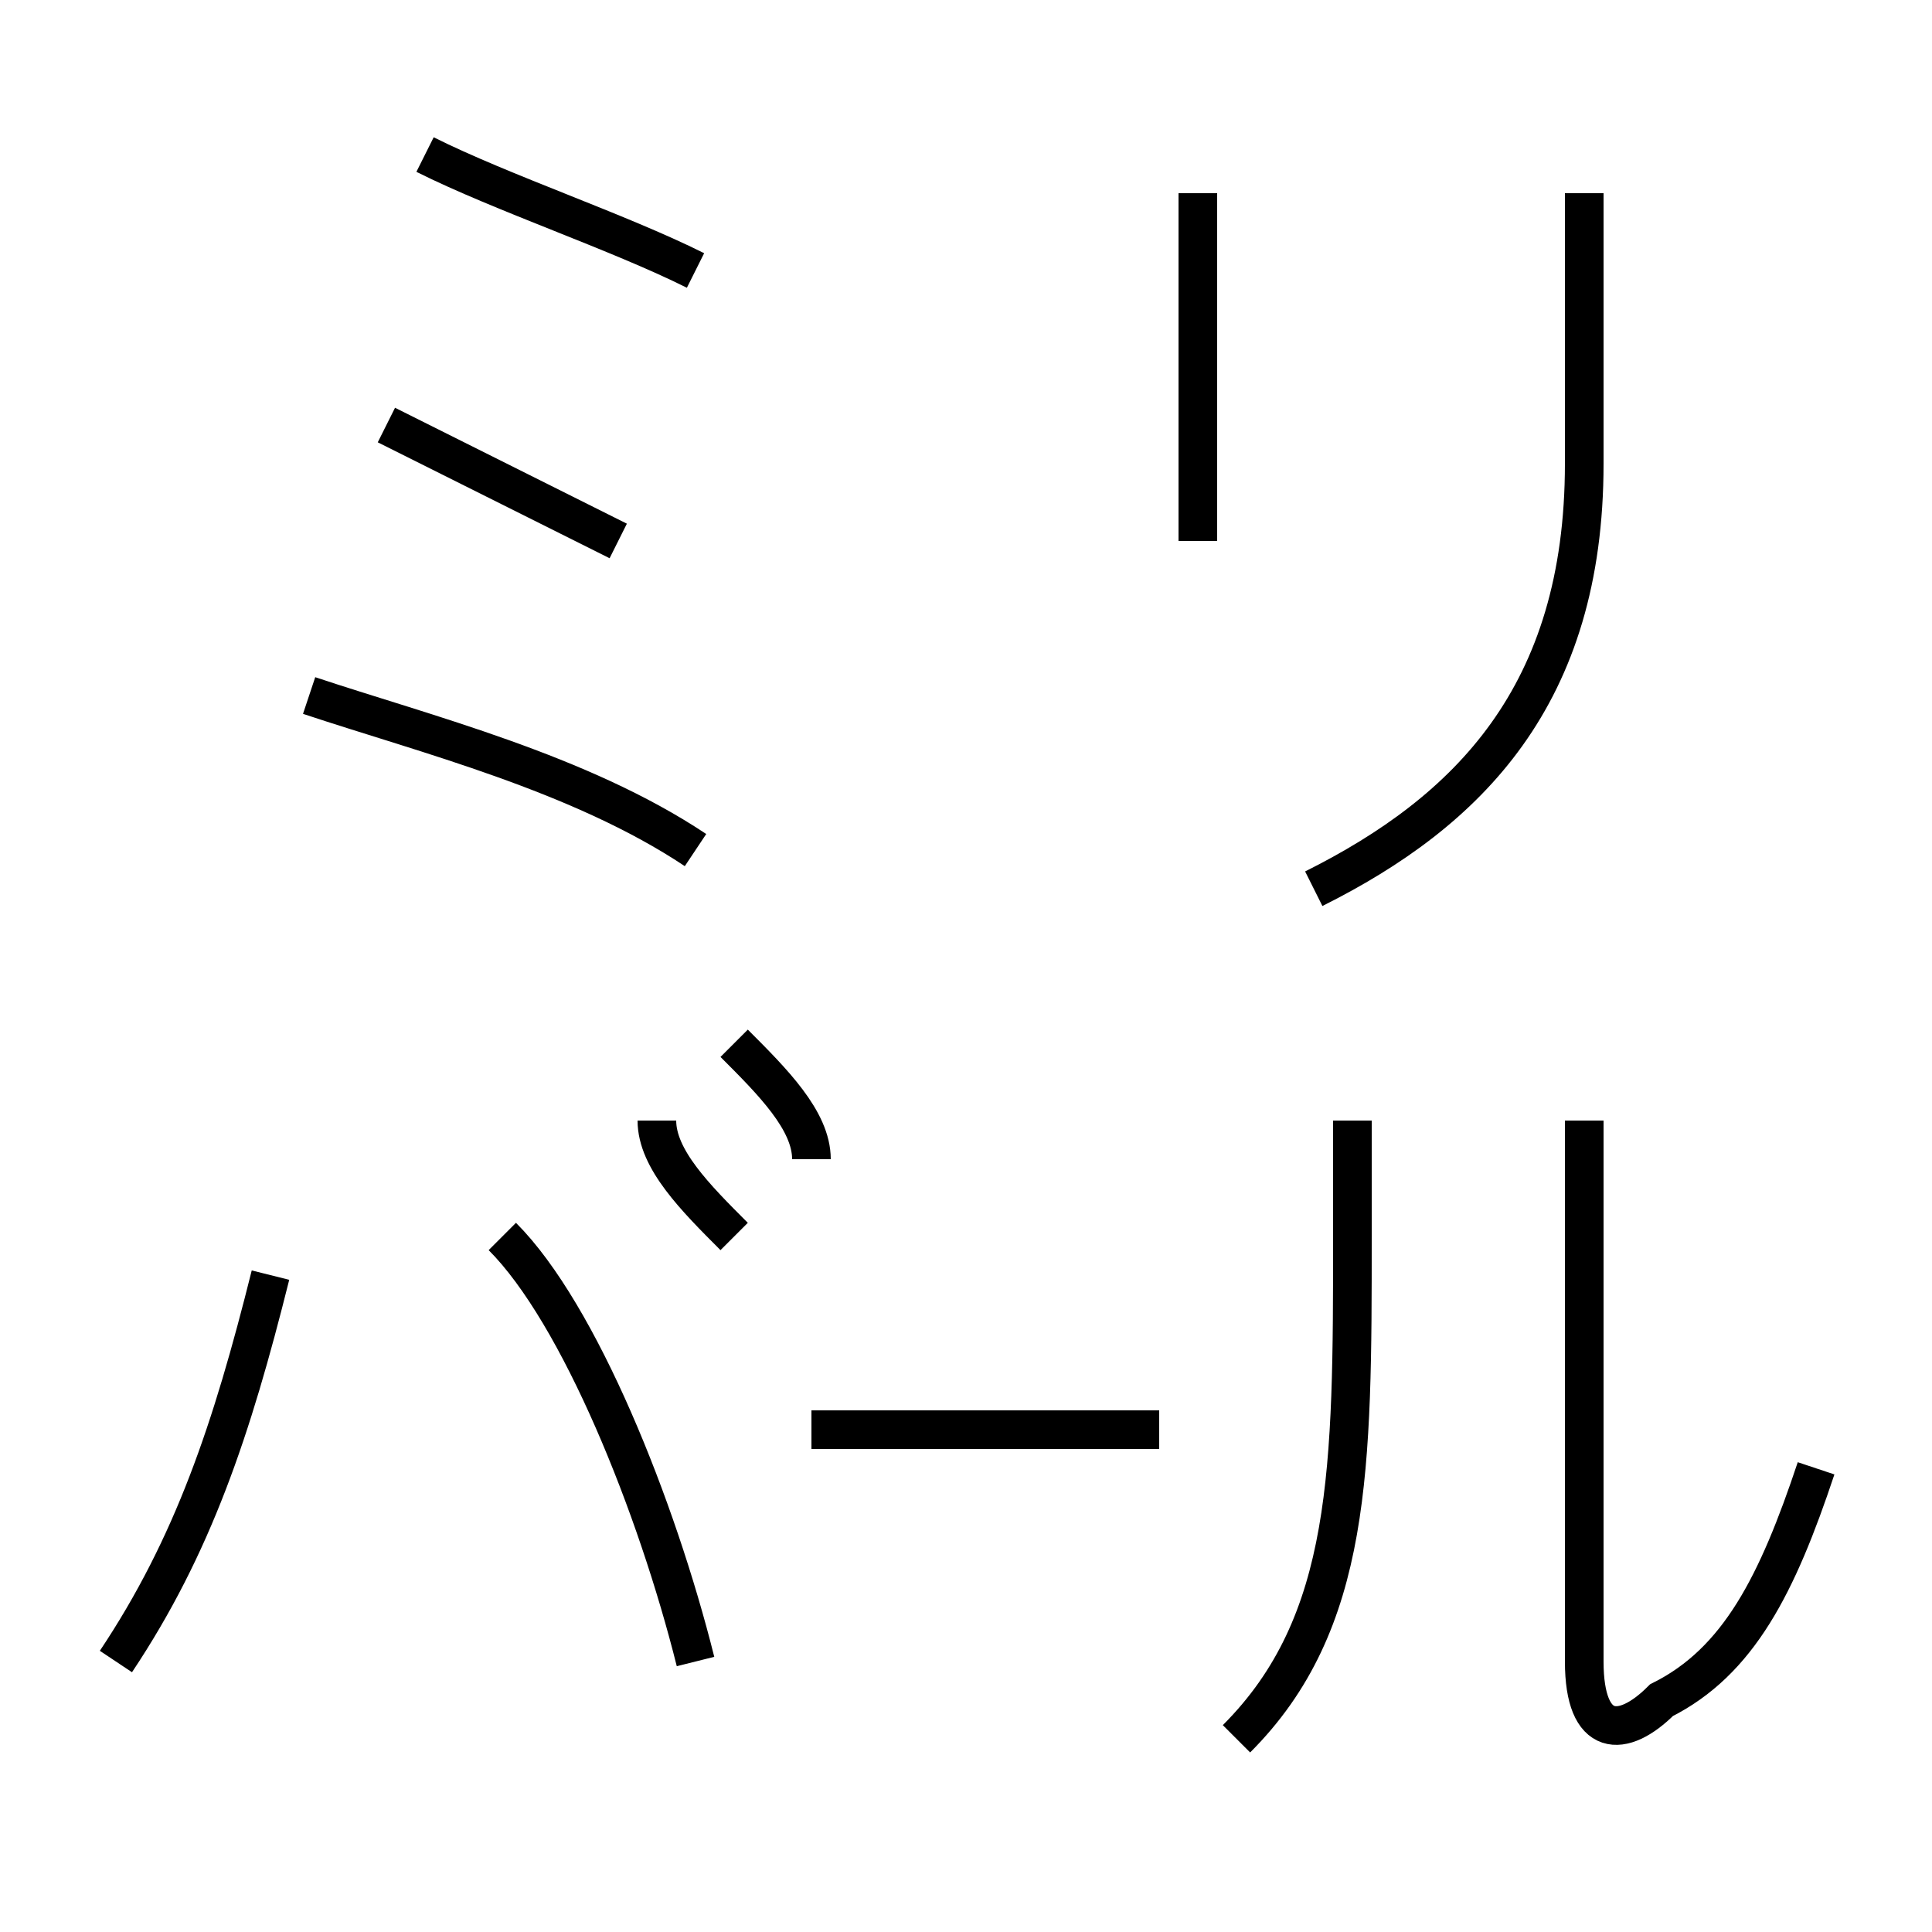<?xml version='1.0' encoding='utf8'?>
<svg viewBox="0.0 -6.0 50.0 50.0" version="1.1" xmlns="http://www.w3.org/2000/svg">
<rect x="0.0" y="-6.0" width="50.0" height="50.0" fill="#808080" stroke="none"/>
<rect x="-1000" y="-1000" width="2000" height="2000" stroke="white" fill="white"/>
<g style="fill:white;stroke:#000000;  stroke-width:1">
<path d="M 34 -21 C 38 -23 41 -26 41 -32 L 41 -39 M 31 -30 L 31 -39 M 3 -1 C 5 -4 6 -7 7 -11 M 13 -12 C 15 -10 17 -5 18 -1 M 21 -7 L 30 -7 M 47 -6 C 46 -3 45 -1 43 0 C 42 1 41 1 41 -1 L 41 -15 M 32 1 C 35 -2 35 -6 35 -12 L 35 -15 M 18 -22 C 15 -24 11 -25 8 -26 M 16 -30 C 14 -31 12 -32 10 -33 M 18 -37 C 16 -38 13 -39 11 -40 M 17 -15 C 17 -14 18 -13 19 -12 M 19 -17 C 20 -16 21 -15 21 -14" transform="translate(0.0 38.0)" />
</g>
</svg>
